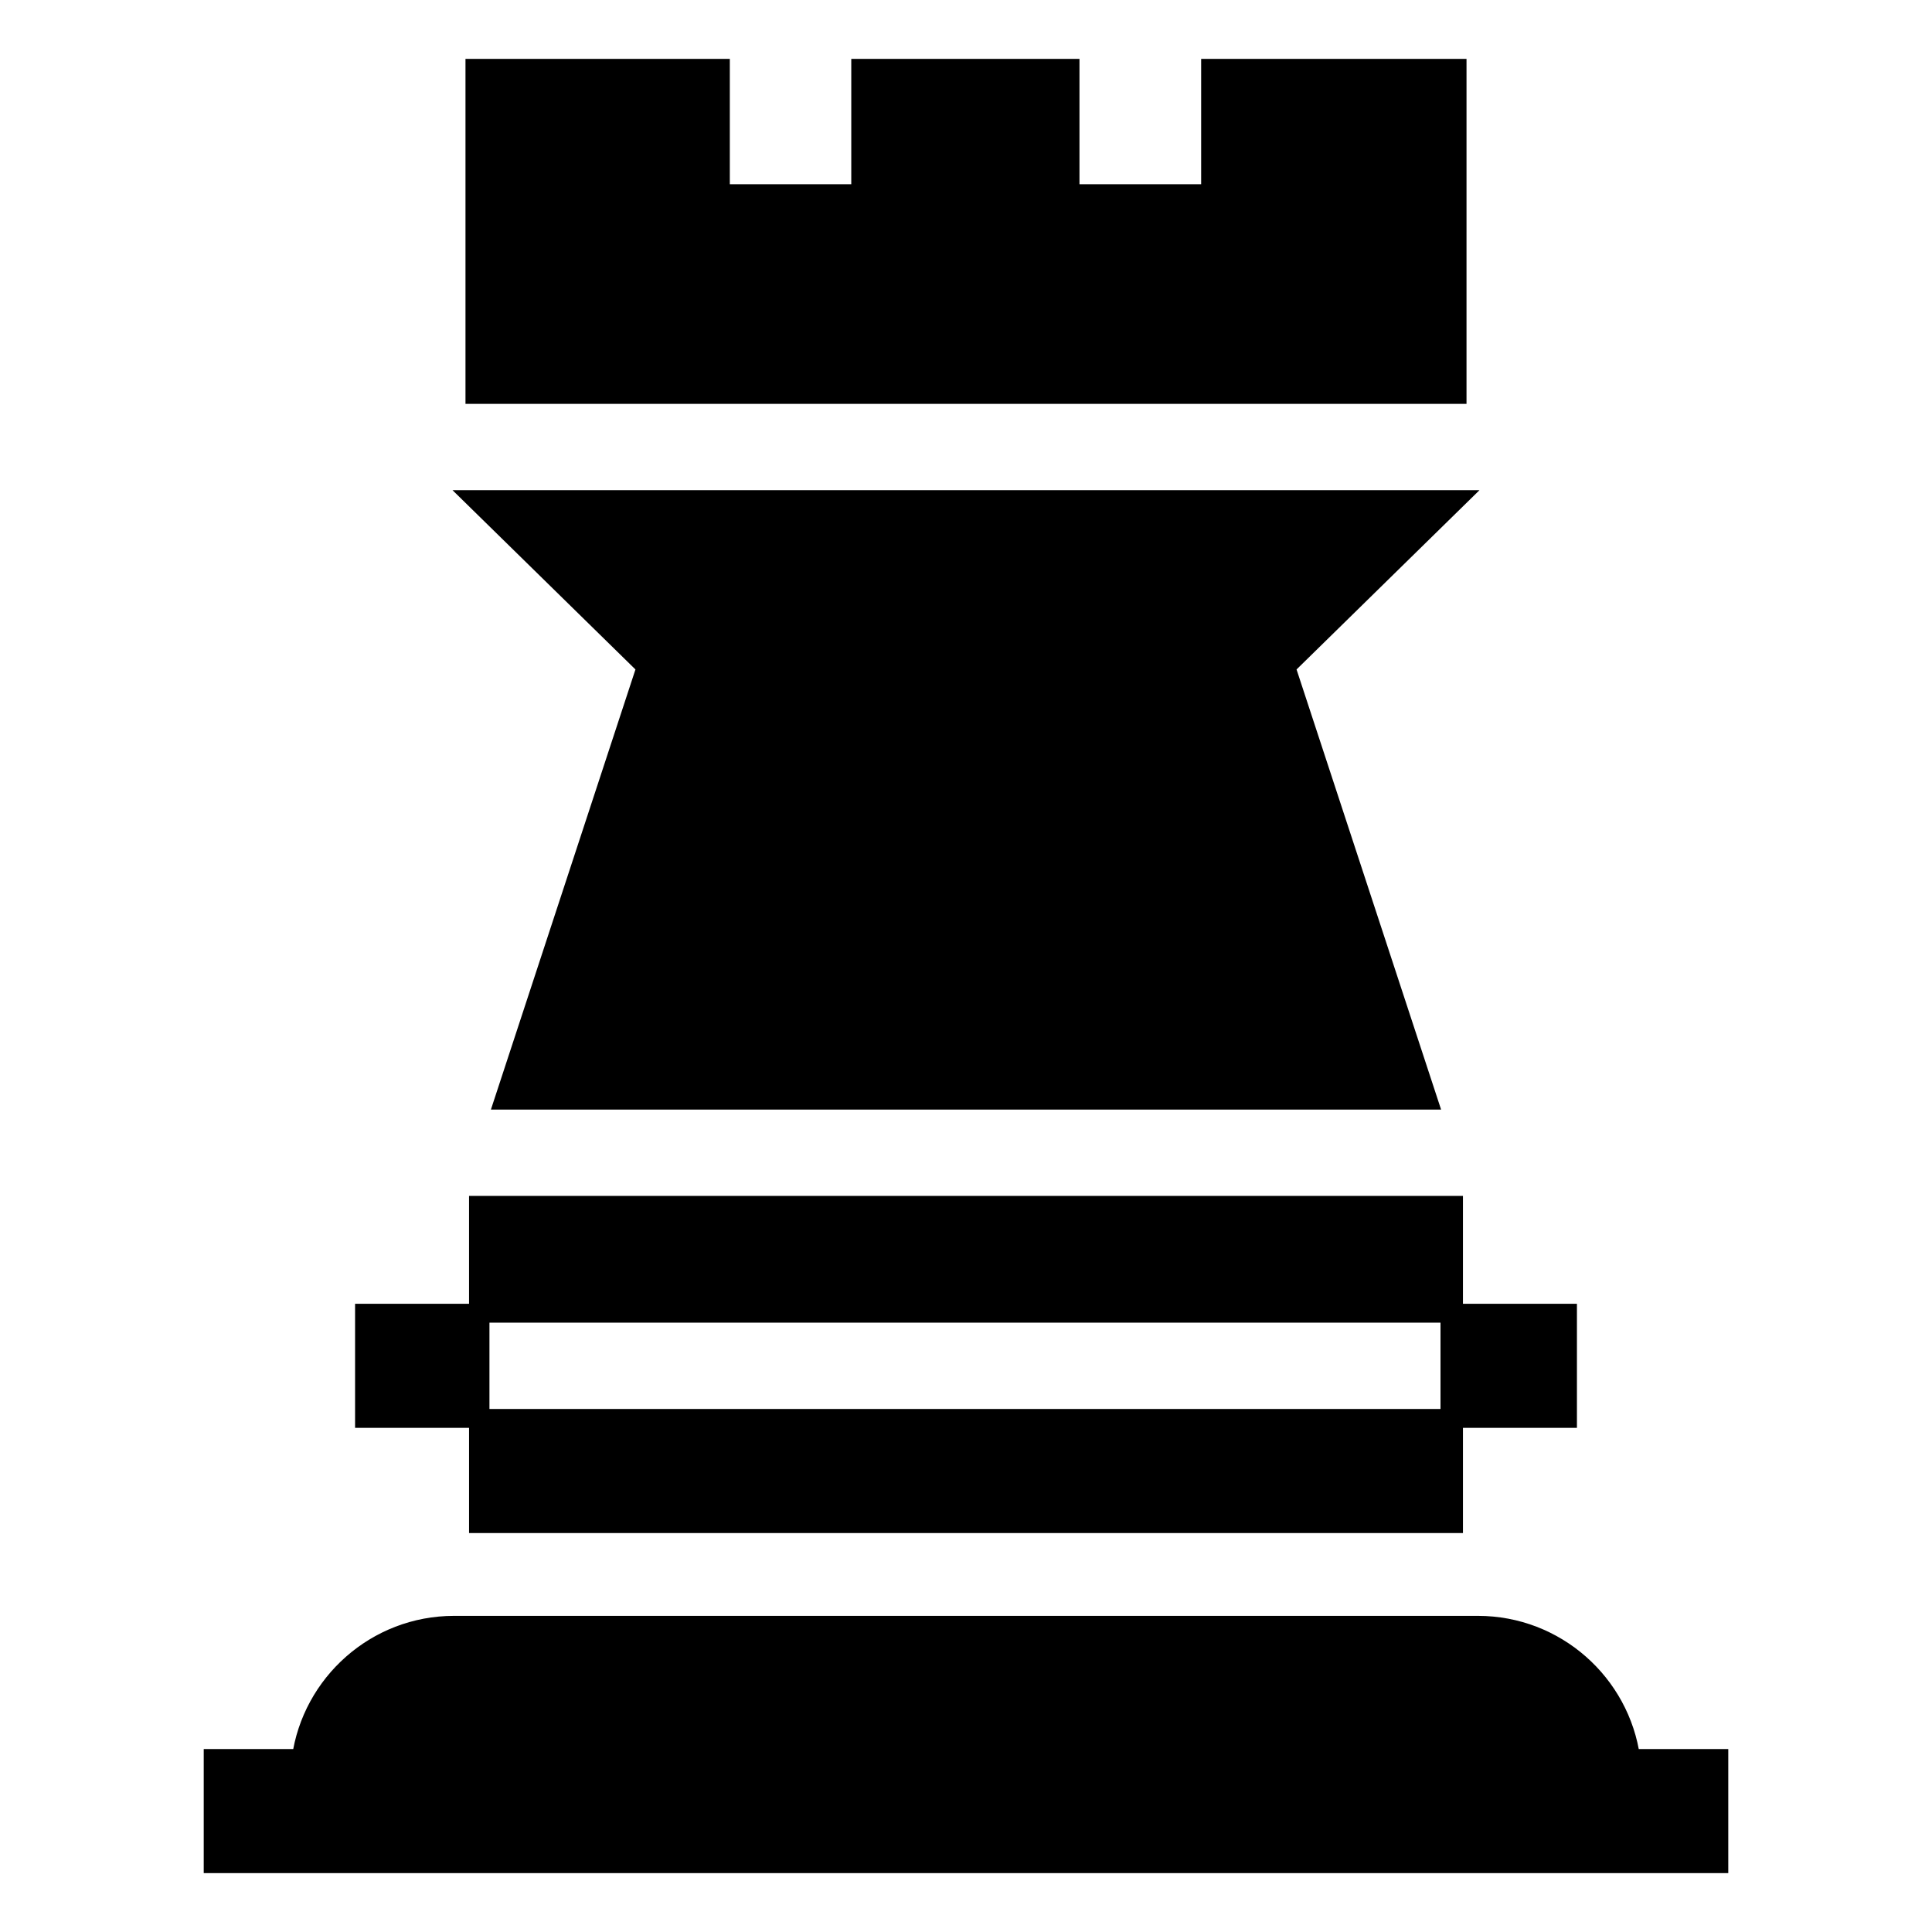 <?xml version="1.0" encoding="UTF-8" standalone="no"?>
<svg
   xmlns:dc="http://purl.org/dc/elements/1.1/"
   xmlns:cc="http://creativecommons.org/ns#"
   xmlns:rdf="http://www.w3.org/1999/02/22-rdf-syntax-ns#"
   xmlns:svg="http://www.w3.org/2000/svg"
   xmlns="http://www.w3.org/2000/svg"
   xmlns:sodipodi="http://sodipodi.sourceforge.net/DTD/sodipodi-0.dtd"
   xmlns:inkscape="http://www.inkscape.org/namespaces/inkscape"
   id="Capa_1"
   enable-background="new 0 0 512 512"
   height="512"
   viewBox="0 0 512 512"
   width="512"
   version="1.1"
   sodipodi:docname="rook-black.svg"
   inkscape:version="0.92.4 (5da689c313, 2019-01-14)">
  <defs
     id="defs13" />
  <sodipodi:namedview
     pagecolor="#ffffff"
     bordercolor="#666666"
     borderopacity="1"
     objecttolerance="10"
     gridtolerance="10"
     guidetolerance="10"
     inkscape:pageopacity="0"
     inkscape:pageshadow="2"
     inkscape:window-width="2560"
     inkscape:window-height="1377"
     id="namedview11"
     showgrid="false"
     inkscape:zoom="0.921875"
     inkscape:cx="267.54033"
     inkscape:cy="171.52852"
     inkscape:window-x="1912"
     inkscape:window-y="-8"
     inkscape:window-maximized="1"
     inkscape:current-layer="Capa_1" />
  <path
     d="m 340.74,176.717 45.215,-44.313 H 126.045 l 45.215,44.313 -37.712,114.834 H 378.452 Z"
     id="path2"
     inkscape:connector-curvature="0"
     style="stroke-width:5;stroke:#000000;stroke-opacity:1;stroke-miterlimit:4;stroke-dasharray:none;fill:#000000;fill-opacity:1" />
  <path
     d="m 385.197,375.894 h 30.206 V 348.016 H 385.197 V 319.428 H 126.803 v 28.588 H 96.598 v 27.878 h 30.206 v 27.88 H 385.198 V 375.894 Z M 127.209,348.016 H 384.25 V 375.894 H 127.209 Z"
     id="path4"
     inkscape:connector-curvature="0"
     style="stroke-width:5;stroke:#000000;stroke-opacity:1;stroke-miterlimit:4;stroke-dasharray:none;fill:#000000;fill-opacity:1" />
  <path
     d="M 386.142,18.108 H 320.818 V 51.327 H 283.571 V 18.108 H 228.097 V 51.327 H 190.909 V 18.108 H 125.858 v 86.418 h 260.283 z"
     id="path6"
     inkscape:connector-curvature="0"
     style="stroke-width:5;stroke:#000000;stroke-opacity:1;stroke-miterlimit:4;stroke-dasharray:none;fill:#000000;fill-opacity:1" />
  <path
     d="m 391.674,430.722 h -271.347 c -20.645,0 -37.755,15.386 -40.492,35.292 H 56.491 v 27.878 H 455.51 V 466.014 H 432.166 C 429.429,446.108 412.319,430.722 391.674,430.722 Z"
     id="path8"
     inkscape:connector-curvature="0"
     style="stroke-width:5;stroke:#000000;stroke-opacity:1;stroke-miterlimit:4;stroke-dasharray:none;fill:#000000;fill-opacity:1" />
</svg>
